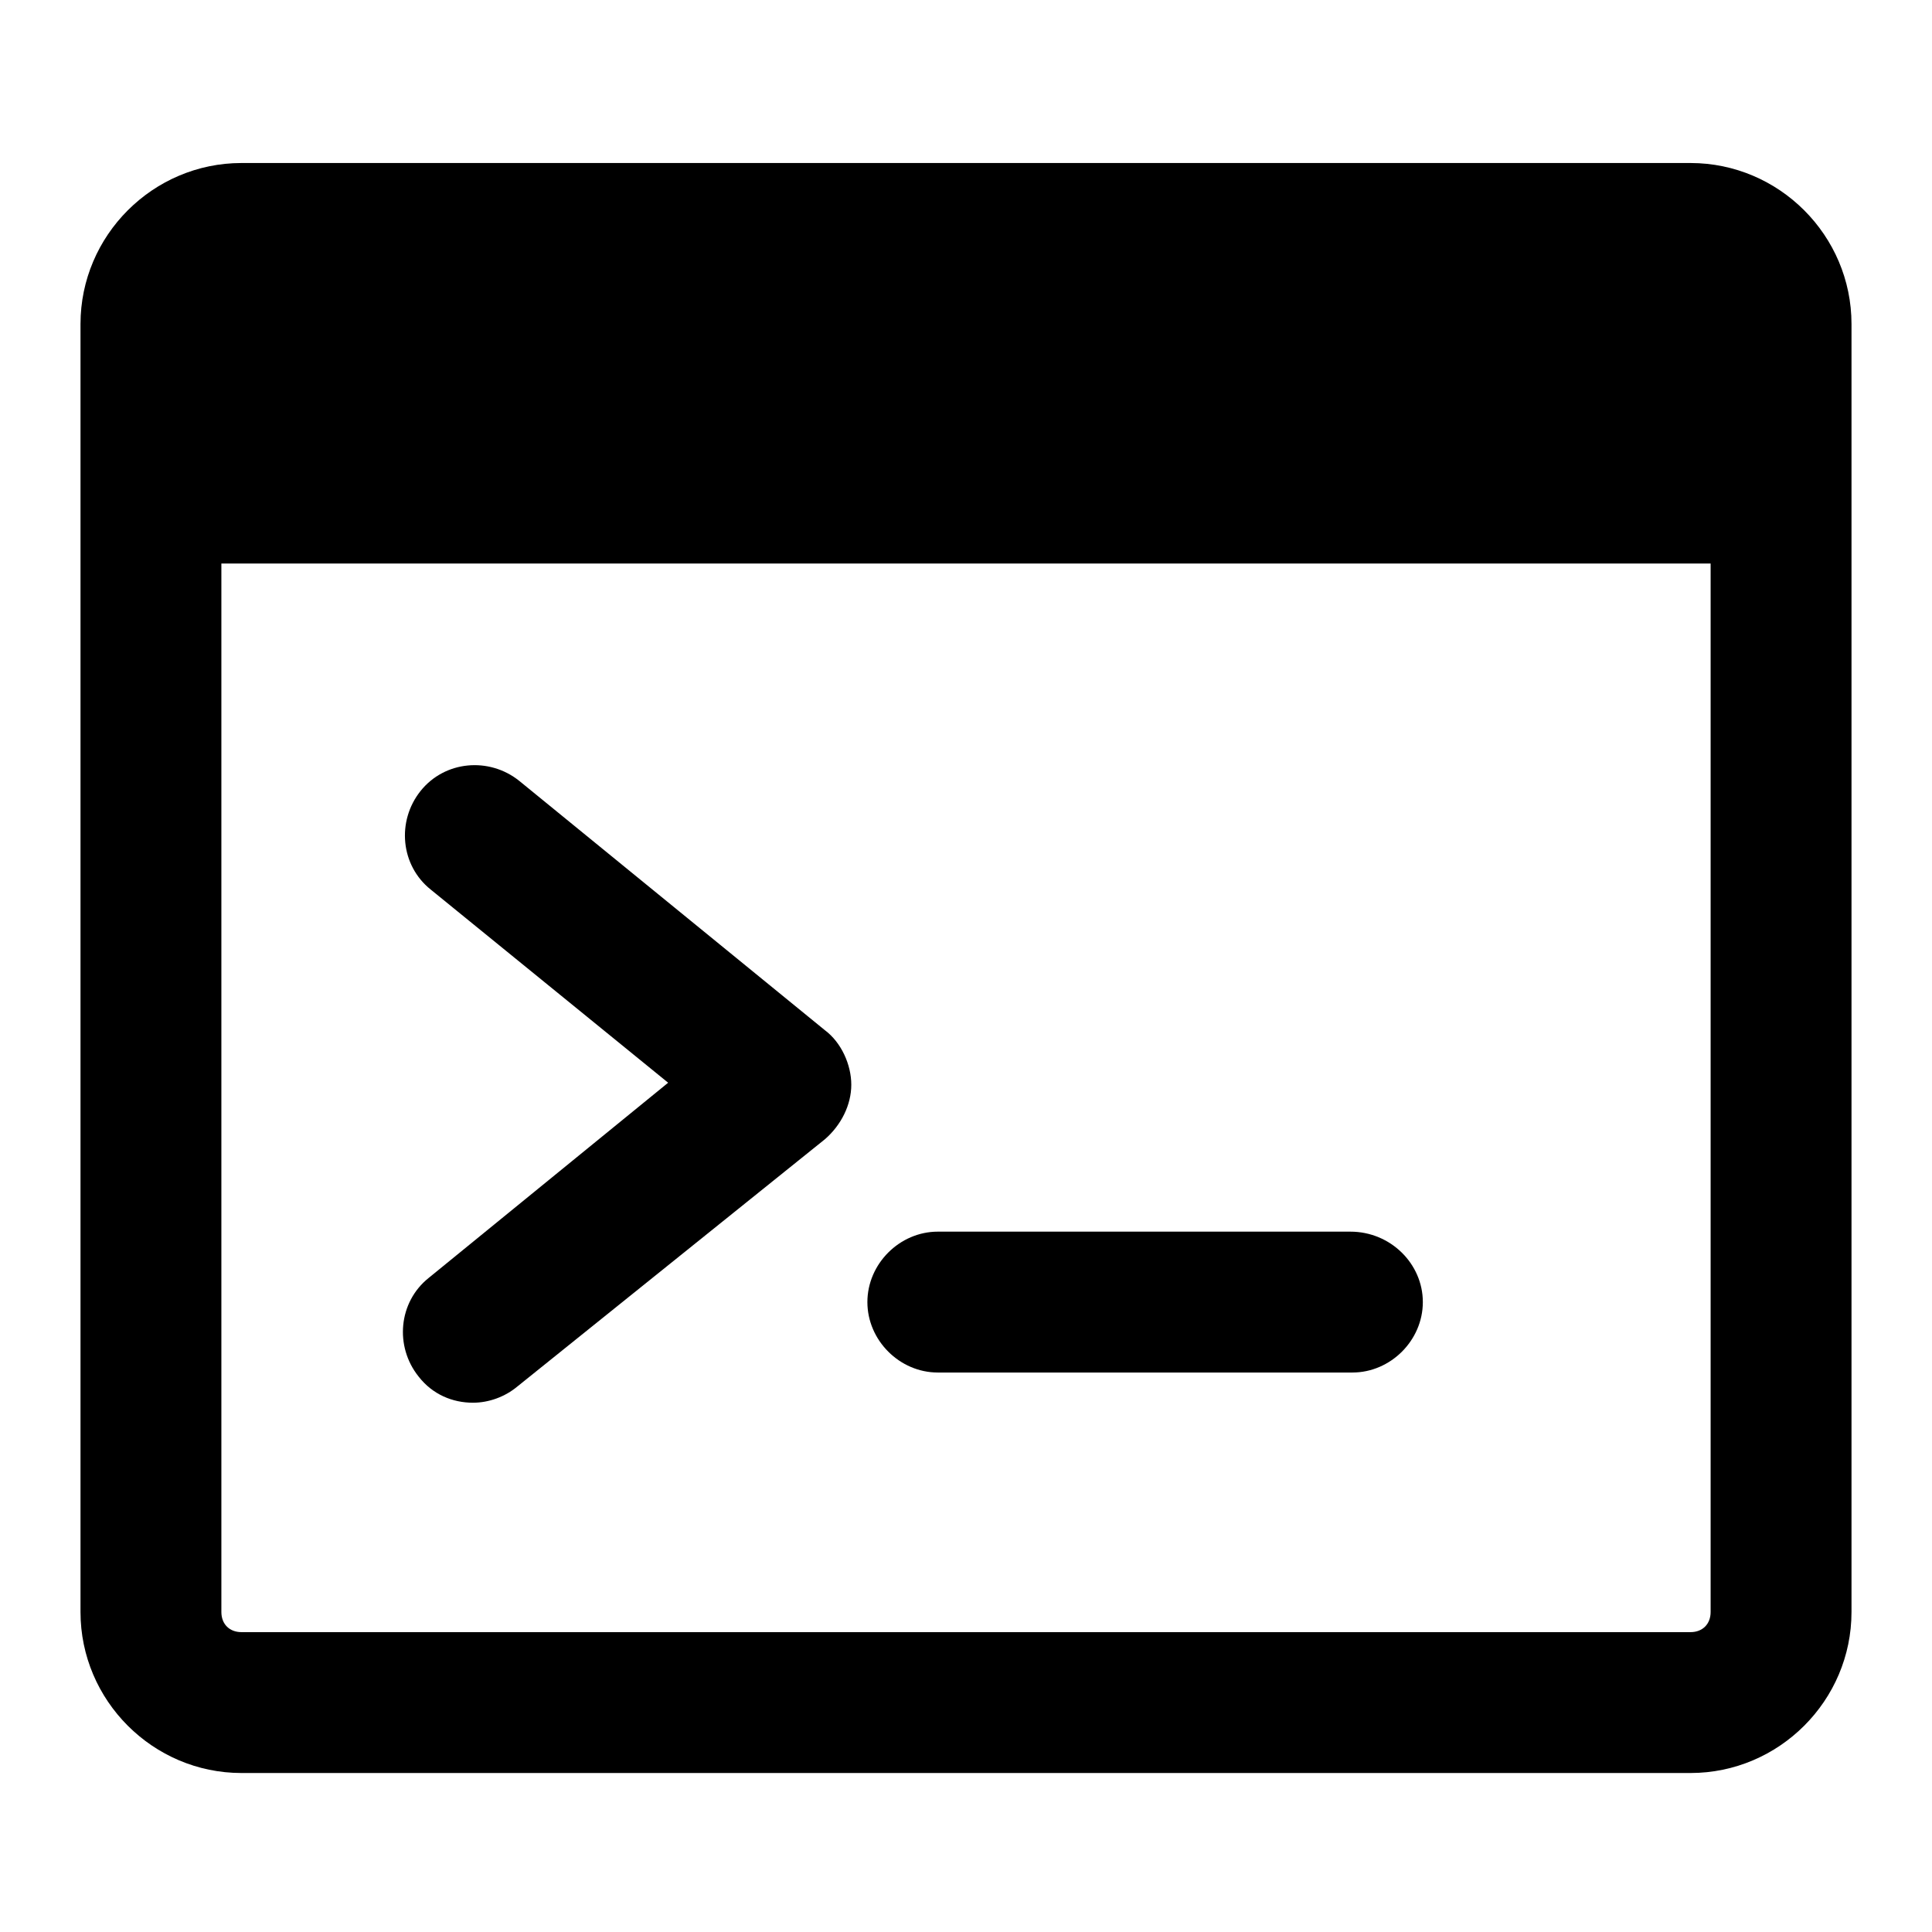 <?xml version="1.0" encoding="utf-8"?>
<!-- Generator: Adobe Illustrator 24.0.0, SVG Export Plug-In . SVG Version: 6.00 Build 0)  -->
<svg version="1.1" xmlns="http://www.w3.org/2000/svg" xmlns:xlink="http://www.w3.org/1999/xlink" x="0px" y="0px"
	 viewBox="0 0 96 96" style="enable-background:new 0 0 96 96;" xml:space="preserve">
<g id="Layer_1">
</g>
<g id="图层_2">
	<g>
		<path d="M84,8.1H12c-4.4,0-8,3.6-8,8v64c0,4.4,3.6,8,8,8h72c4.4,0,8-3.6,8-8v-64C92,11.7,88.4,8.1,84,8.1z M84,81.1H12
			c-0.6,0-1-0.4-1-1V28h74v52.1C85,80.7,84.6,81.1,84,81.1z"/>
		<path d="M25.8,38.8c-1.5-1.2-3.7-1-4.9,0.5c-1.2,1.5-1,3.7,0.5,4.9l11.8,9.6l-11.9,9.7c-1.5,1.2-1.7,3.4-0.5,4.9
			c0.7,0.9,1.7,1.3,2.7,1.3c0.8,0,1.6-0.3,2.2-0.8L41,56.6c0.8-0.7,1.3-1.7,1.3-2.7s-0.5-2.1-1.3-2.7L25.8,38.8z"/>
		<path d="M67.1,61.2H46.6c-1.9,0-3.5,1.6-3.5,3.5s1.6,3.5,3.5,3.5h20.6c1.9,0,3.5-1.6,3.5-3.5S69.1,61.2,67.1,61.2z"/>
	</g>
</g>
</svg>
